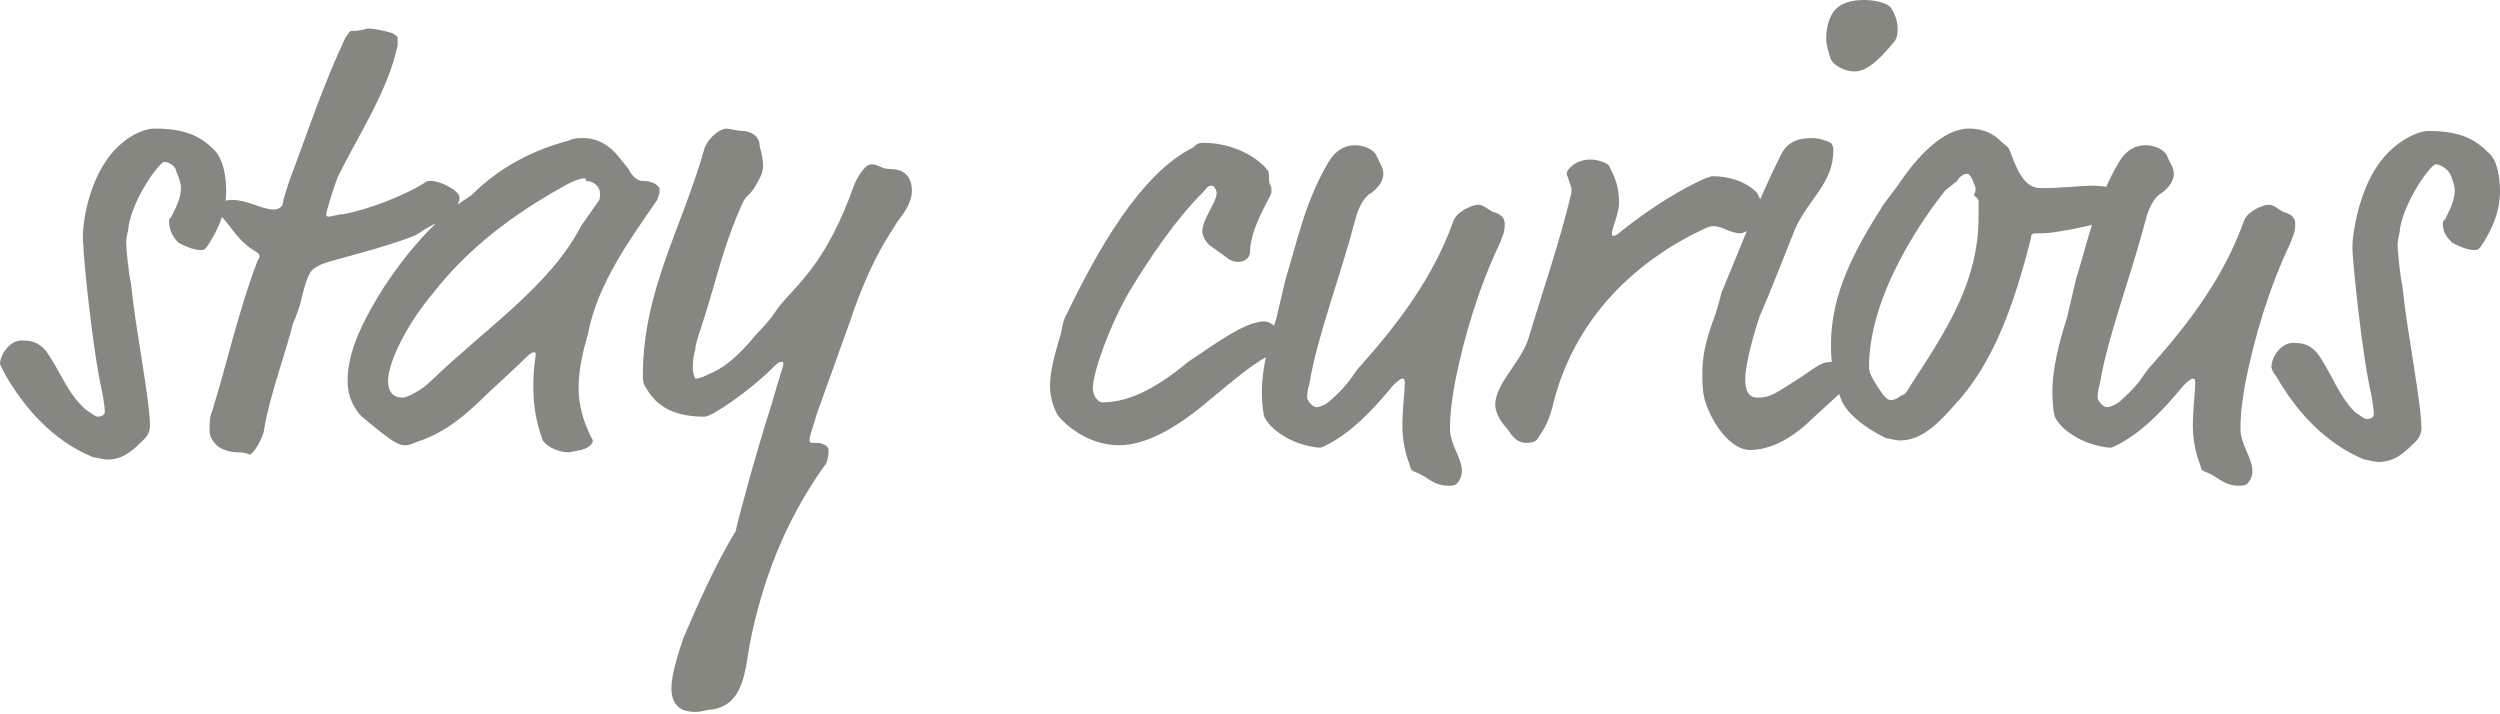 <svg xmlns="http://www.w3.org/2000/svg" viewBox="0 0 105 30" enable-background="new 0 0 105 30">
<g fill="#868780">
<path d="M9.5 8c0 1-.4 1.7-.7 2.2-.2.3-.2.3-.4.3-.3 0-.7-.2-.9-.3-.2-.2-.4-.5-.4-.9 0-.1 0-.1.1-.2.2-.4.4-.8.4-1.2 0-.2-.1-.5-.2-.7 0-.2-.3-.4-.5-.4s-1.3 1.5-1.5 2.7c0 .2-.1.4-.1.7 0 .2.1 1.3.2 1.7.2 2 .8 4.9.8 6 0 .2-.1.4-.2.5-.5.5-.9.9-1.6.9-.2 0-.5-.1-.6-.1-1.7-.7-2.9-2.1-3.7-3.5l-.2-.4c0-.4.4-1 .9-1s.7.1 1 .4c.6.8.9 1.8 1.7 2.5.3.2.4.3.5.3.2 0 .3-.1.3-.2s0-.2-.1-.8c-.4-1.7-.8-5.7-.8-6.2-.1-.8.2-2.3.8-3.3.7-1.2 1.7-1.6 2.2-1.6 1.4 0 2 .4 2.5.9.4.4.5 1.2.5 1.7zM14.2 7.4c-.2.5-.5 1.5-.5 1.6 0 .1.1.1.1.1.1 0 .4-.1.6-.1 1.1-.2 2.6-.8 3.4-1.3.1-.1.2-.1.3-.1.4 0 1.2.4 1.2.7 0 .3-.3.8-.8 1-.7.3-.7.4-1.1.6-1.2.5-3.4 1-3.9 1.2-.2.1-.4.2-.5.4-.2.4-.3.9-.4 1.3-.1.3-.2.6-.3.8-.2.9-1 3.1-1.2 4.4 0 .2-.3.9-.6 1.1-.2-.1-.4-.1-.5-.1-.3 0-.7-.1-.9-.3-.2-.2-.3-.4-.3-.6 0-.2 0-.6.1-.8.6-1.9 1.1-4.2 1.9-6.3l.1-.2c0-.1 0-.1-.1-.2-.9-.5-1.1-1.2-1.7-1.7-.1.1-.1 0-.1-.1 0-.2.1-.2.3-.3.2-.1.3-.1.5-.1.6 0 1.2.4 1.7.4.2 0 .4-.1.4-.4.1-.3.2-.7.4-1.2.6-1.6 1.3-3.7 2.2-5.6.2-.3.2-.3.3-.3.4 0 .5-.1.7-.1.2 0 .7.1 1 .2.1.1.2.1.2.2v.3c-.4 1.9-1.6 3.7-2.5 5.5zM27 7.6c.1 0 .5 0 .7.3v.2l-.1.3c-1.1 1.6-2.5 3.5-2.9 5.6-.2.7-.4 1.5-.4 2.3 0 .7.2 1.4.5 2l.1.2c0 .1-.1.3-.5.4l-.5.1c-.4 0-.9-.2-1.1-.5-.3-.8-.4-1.5-.4-2.3 0-.8.1-1.2.1-1.3 0-.1 0-.1-.1-.1s-.3.2-.6.5l-1.4 1.3c-1.3 1.3-2.1 1.7-3 2-.2.1-.3.1-.4.1-.3 0-.6-.2-1.8-1.2-.1-.1-.6-.6-.6-1.5s.3-2 1.5-3.9c1.5-2.3 2.9-3.4 3.7-3.9 1.2-1.2 2.6-1.9 4.1-2.3.2-.1.4-.1.6-.1.6 0 1.1.3 1.5.8l.4.5c.1.2.3.5.6.5zm-3.1.1c-2.4 1.3-4.3 2.8-5.7 4.6-1.1 1.3-1.9 2.9-1.9 3.7 0 .3.1.7.6.7.2 0 .8-.3 1.2-.7 2.4-2.3 5-4 6.3-6.5l.7-1c.1-.1.1-.2.1-.4s-.2-.5-.6-.5c.1-.2-.3-.1-.7.1zM31.9 7.5c-.4.8-.5.6-.7 1-.9 2-1.1 3.3-1.8 5.4-.1.3-.2.6-.2.8-.1.3-.1.6-.1.8 0 .2.1.4.1.4.2 0 .4-.1.6-.2.5-.2 1.1-.6 2-1.7.2-.2.5-.5.9-1.1.8-1 2-1.8 3.2-5.2.1-.2.4-.8.7-.8.3 0 .4.2.8.2.8 0 .9.6.9.9 0 .5-.3.9-.6 1.3l-.5.8c-.6 1-1.1 2.2-1.5 3.4l-1.4 3.9c-.2.7-.3.9-.3 1.1 0 .1.1.1.1.1h.2c.2 0 .5.1.5.3 0 .4-.1.6-.2.7-1.7 2.4-2.6 4.9-3.1 7.4-.2 1-.2 2.6-1.6 2.8-.2 0-.4.1-.7.1-.4 0-1-.1-1-1 0-.5.2-1.2.5-2.1.6-1.4 1.3-3 2.2-4.5.1-.5.8-3.1 1.5-5.3.4-1.4.5-1.6.5-1.7 0-.1 0-.1-.1-.1s-.2.1-.4.3c-.9.9-2.5 2-2.8 2-1.1 0-1.9-.3-2.4-1.1-.1-.2-.2-.2-.2-.6 0-3.6 1.6-6.1 2.6-9.6.2-.5.7-.8.9-.8.1 0 .5.1.7.1.3 0 .7.2.7.6.2.8.2 1 0 1.4zM53.1 13.5c.4 0 .8.6.8.7l-.1.3c0 .2 0 .2-.2.3-.8.3-1.7 1.1-2.8 2-1.4 1.2-2.7 1.9-3.8 1.9-1.4 0-2.4-1-2.6-1.3-.2-.4-.3-.8-.3-1.2 0-.6.2-1.3.4-2 .1-.2.1-.7.3-1 1.3-2.7 3.1-5.9 5.3-7 .2-.2.3-.2.5-.2.9 0 2 .4 2.6 1.1.1.1.1.2.1.4 0 .3.1.3.1.4v.2c-.1.3-.9 1.5-.9 2.5 0 .2-.2.4-.5.4-.2 0-.4-.1-.5-.2l-.7-.5c-.2-.2-.3-.4-.3-.6 0-.5.6-1.2.6-1.6 0-.1-.1-.3-.2-.3-.2 0-.2.1-.4.3-1.1 1.1-2.2 2.7-3.1 4.2-.9 1.6-1.5 3.4-1.5 4 0 .3.2.6.4.6 1.2 0 2.4-.7 3.6-1.7 1.2-.8 2.4-1.7 3.2-1.7zM58.1 7.3c0 .2-.1.5-.5.8-.2.1-.5.4-.7 1.2-.6 2.3-1.6 4.9-1.9 6.8-.1.3-.1.5-.1.6s.2.4.4.4c.1 0 .4-.1.6-.3.9-.8.9-1.1 1.3-1.5 1.6-1.8 3-3.7 3.8-5.9.1-.3.2-.4.5-.6.2-.1.4-.2.6-.2.2 0 .4.2.6.3.4.1.5.3.5.5 0 .4-.1.5-.2.8-.9 1.9-1.5 3.9-1.9 5.9-.1.6-.2 1.2-.2 1.9s.5 1.2.5 1.8c0 .2-.1.4-.2.5-.1.1-.2.1-.4.1-.4 0-.7-.2-1-.4-.5-.3-.5-.1-.6-.5-.2-.5-.3-1.1-.3-1.6 0-.7.1-1.5.1-1.8 0-.1 0-.2-.1-.2s-.3.2-.4.3c-.9 1.1-1.8 2-2.8 2.5-.2.1-.2.1-.3.1s-.9-.1-1.5-.5c-.5-.3-.7-.6-.8-.8-.1-.4-.1-.9-.1-1.1 0-.9.3-2.1.6-3l.4-1.7c.5-1.6.8-3.2 1.8-4.9.3-.5.7-.7 1.1-.7.3 0 .7.1.9.4.1.3.3.5.3.8zM68 8.5c0 .3-.1.6-.2.9-.1.3-.1.4-.1.4 0 .1 0 .1.1.1 0 0 .1 0 .3-.2 1.4-1.1 2.6-1.8 3.5-2.2l.3-.1c.7 0 1.4.2 1.9.7.1.2.2.4.2.5 0 .8-.7 1.2-.9 1.2-.4 0-.8-.3-1.1-.3-.1 0-.2 0-.4.1-2.8 1.3-5.5 3.7-6.4 7.5-.2.8-.5 1.1-.6 1.3-.1.2-.4.2-.5.2-.4 0-.6-.3-.8-.6-.3-.3-.5-.7-.5-1 0-.9 1.1-1.8 1.4-2.8.6-2 1.3-4 1.8-6.1v-.2l-.2-.6c0-.2.4-.6 1-.6.4 0 .8.2.8.3.2.4.4.8.4 1.5zM76.1 17.6c-.5.5-1.5 1.3-2.6 1.3-.8 0-1.6-1.1-1.9-2.1-.1-.4-.1-.7-.1-1.1 0-.7.1-1.2.4-2.1.2-.5.3-.9.4-1.3.8-1.9 1.5-3.8 2.5-5.8.3-.6.8-.7 1.3-.7.3 0 .6.1.8.2 0 0 .1.1.1.3 0 1.4-1 2-1.6 3.3-.4 1-1.1 2.8-1.5 3.7-.4 1.2-.6 2.2-.6 2.6 0 .2 0 .8.5.8.6 0 .8-.2 1.9-.9.6-.4.8-.6 1.2-.6.2 0 .5.1.6.2.2.1.2.3.2.4 0 .3-.2.4-.4.7l-1.2 1.1zm3.6-16.4c0 .2 0 .3-.1.5-.5.6-1.1 1.3-1.7 1.3-.5 0-.9-.3-1-.5-.1-.3-.2-.6-.2-.9 0-.4.1-.8.3-1.1.3-.4.8-.5 1.3-.5.4 0 .9.1 1.1.3.2.3.3.6.3.9zM85.7 7.9c1 0 1.6-.1 2.2-.1.8 0 1.6.3 1.6.7 0 .3-.6.4-.7.6-.1.1-.1.1-.3.2-.5.1-1.2.3-1.9.4-.5.1-.8.1-1 .1-.2 0-.3 0-.3.2-.7 2.8-1.6 5.3-3.2 7-.7.8-1.4 1.5-2.3 1.5-.2 0-.5-.1-.6-.1-1-.5-1.7-1.1-1.9-1.7-.3-.7-.4-1.5-.4-2.2 0-2.2 1-4 2.2-5.9l.6-.8c.8-1.2 1.9-2.4 3-2.4.4 0 .9.1 1.3.5.2.2.3.2.4.4.3.8.6 1.6 1.3 1.6zm-2.8-.2c-.1-.3-.2-.4-.3-.4-.1 0-.3.1-.4.3l-.5.4c-.8 1-3.2 4.3-3.2 7.4 0 .1 0 .2.1.4s.4.7.6.9c.1.1.2.1.2.1.3 0 .4-.2.5-.2.2-.1.2-.2.4-.5 1.5-2.3 2.8-4.3 2.8-7v-.6c0-.2-.1-.2-.2-.3.1-.2.1-.3 0-.5zM91.3 7.3c0 .2-.1.5-.5.8-.2.1-.5.4-.7 1.2-.6 2.3-1.6 4.9-1.9 6.8-.1.3-.1.5-.1.6s.2.4.4.4c.1 0 .4-.1.6-.3.9-.8.9-1.1 1.3-1.5 1.6-1.8 3-3.7 3.8-5.9.1-.3.2-.4.5-.6.2-.1.4-.2.6-.2.2 0 .4.2.6.3.4.1.5.3.5.5 0 .4-.1.5-.2.8-.9 1.9-1.5 3.9-1.9 5.9-.1.6-.2 1.2-.2 1.9s.5 1.2.5 1.8c0 .2-.1.4-.2.5-.1.1-.2.1-.4.1-.4 0-.7-.2-1-.4-.5-.3-.5-.1-.6-.5-.2-.5-.3-1.1-.3-1.6 0-.7.1-1.5.1-1.8 0-.1 0-.2-.1-.2s-.3.2-.4.3c-.9 1.1-1.8 2-2.8 2.5-.2.1-.2.1-.3.1-.1 0-.9-.1-1.5-.5-.5-.3-.7-.6-.8-.8-.1-.4-.1-.9-.1-1.1 0-.9.3-2.1.6-3l.4-1.7c.5-1.6.8-3.2 1.8-4.9.3-.5.7-.7 1.1-.7.3 0 .7.1.9.4.1.3.3.5.3.8zM105 8c0 1-.4 1.7-.7 2.2-.2.3-.2.3-.4.3-.3 0-.7-.2-.9-.3-.2-.2-.4-.4-.4-.8 0-.1 0-.1.1-.2.2-.4.4-.8.4-1.2 0-.2-.1-.5-.2-.7-.1-.2-.4-.4-.6-.4-.2 0-1.3 1.5-1.5 2.7 0 .2-.1.4-.1.7 0 .2.1 1.3.2 1.7.2 2 .8 4.9.8 6 0 .2-.1.4-.2.5-.5.5-.9.9-1.6.9-.2 0-.5-.1-.6-.1-1.7-.7-2.9-2.1-3.7-3.5-.1-.1-.2-.3-.2-.4 0-.4.4-1 .9-1s.7.1 1 .4c.6.8.9 1.8 1.6 2.5.3.2.4.3.5.3.2 0 .3-.1.3-.2s0-.2-.1-.8c-.4-1.7-.8-5.7-.8-6.2 0-.7.3-2.2.9-3.2.7-1.2 1.8-1.7 2.3-1.7 1.4 0 2 .4 2.5.9.4.3.5 1.1.5 1.6z" />
</g>
</svg>